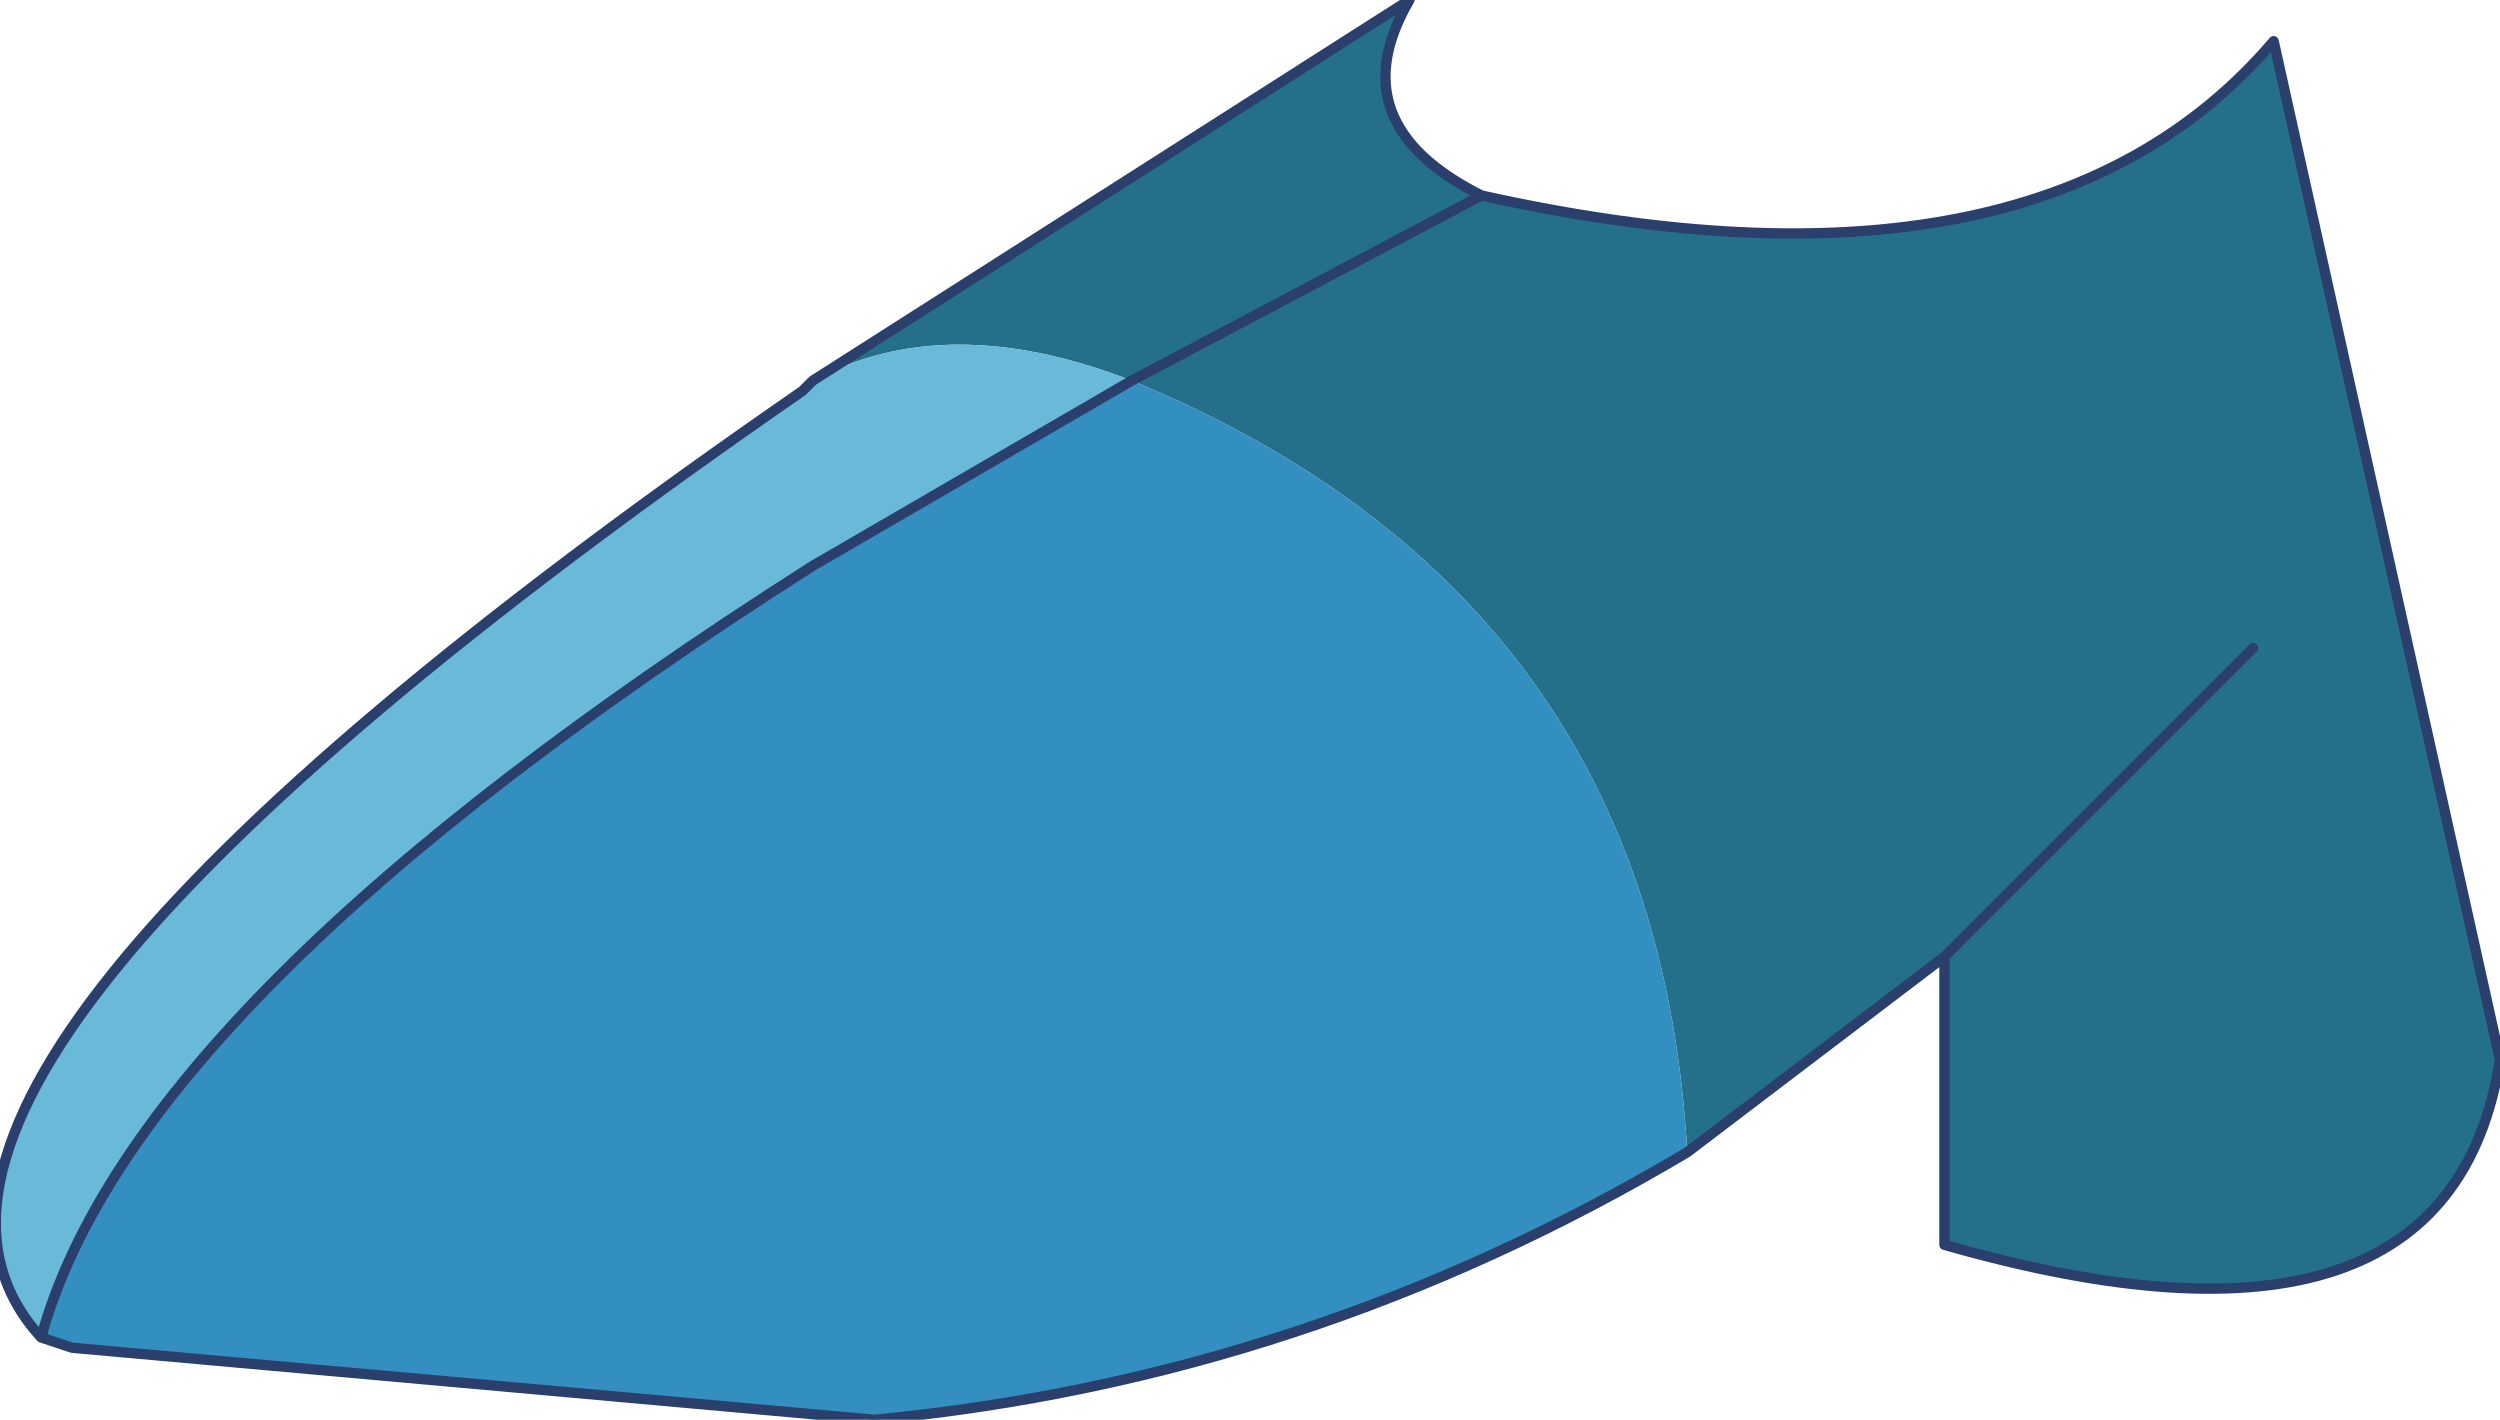 <?xml version="1.0" encoding="UTF-8" standalone="no"?>
<svg xmlns:xlink="http://www.w3.org/1999/xlink" height="6.9px" width="12.15px" xmlns="http://www.w3.org/2000/svg">
  <g transform="matrix(1.0, 0.0, 0.0, 1.0, 6.1, 1.35)">
    <path d="M-2.15 0.5 L0.75 -1.35 Q0.4 -0.75 1.1 -0.4 3.8 0.2 4.95 -1.15 L6.05 3.8 Q5.8 5.4 3.35 4.7 L3.35 3.3 2.1 4.25 Q1.95 1.55 -0.6 0.5 -1.5 0.15 -2.15 0.5 M4.85 1.8 L3.35 3.3 4.85 1.8 M1.1 -0.4 L-0.6 0.5 1.1 -0.4" fill="#246f8a" fill-rule="evenodd" stroke="none"/>
    <path d="M-5.9 5.15 Q-7.05 3.9 -2.2 0.55 L-2.15 0.5 Q-1.5 0.15 -0.6 0.5 L-2.15 1.4 Q-5.45 3.5 -5.9 5.15" fill="#69bad8" fill-rule="evenodd" stroke="none"/>
    <path d="M2.1 4.25 Q0.25 5.35 -1.85 5.55 L-5.75 5.2 -5.9 5.15 Q-5.45 3.5 -2.15 1.4 L-0.6 0.5 Q1.95 1.55 2.1 4.25" fill="#328fc0" fill-rule="evenodd" stroke="none"/>
    <path d="M-2.15 0.5 L0.75 -1.35 Q0.4 -0.75 1.1 -0.4 3.8 0.2 4.95 -1.15 L6.05 3.8 Q5.8 5.4 3.35 4.7 L3.35 3.3 2.1 4.25 Q0.25 5.35 -1.85 5.55 L-5.75 5.2 -5.9 5.15 Q-7.05 3.9 -2.2 0.55 L-2.15 0.5 M-0.6 0.5 L1.1 -0.4 M3.35 3.3 L4.85 1.8 M-5.9 5.15 Q-5.45 3.5 -2.15 1.4 L-0.6 0.5" fill="none" stroke="#2b3f6c" stroke-linecap="round" stroke-linejoin="round" stroke-width="0.05"/>
  </g>
</svg>
